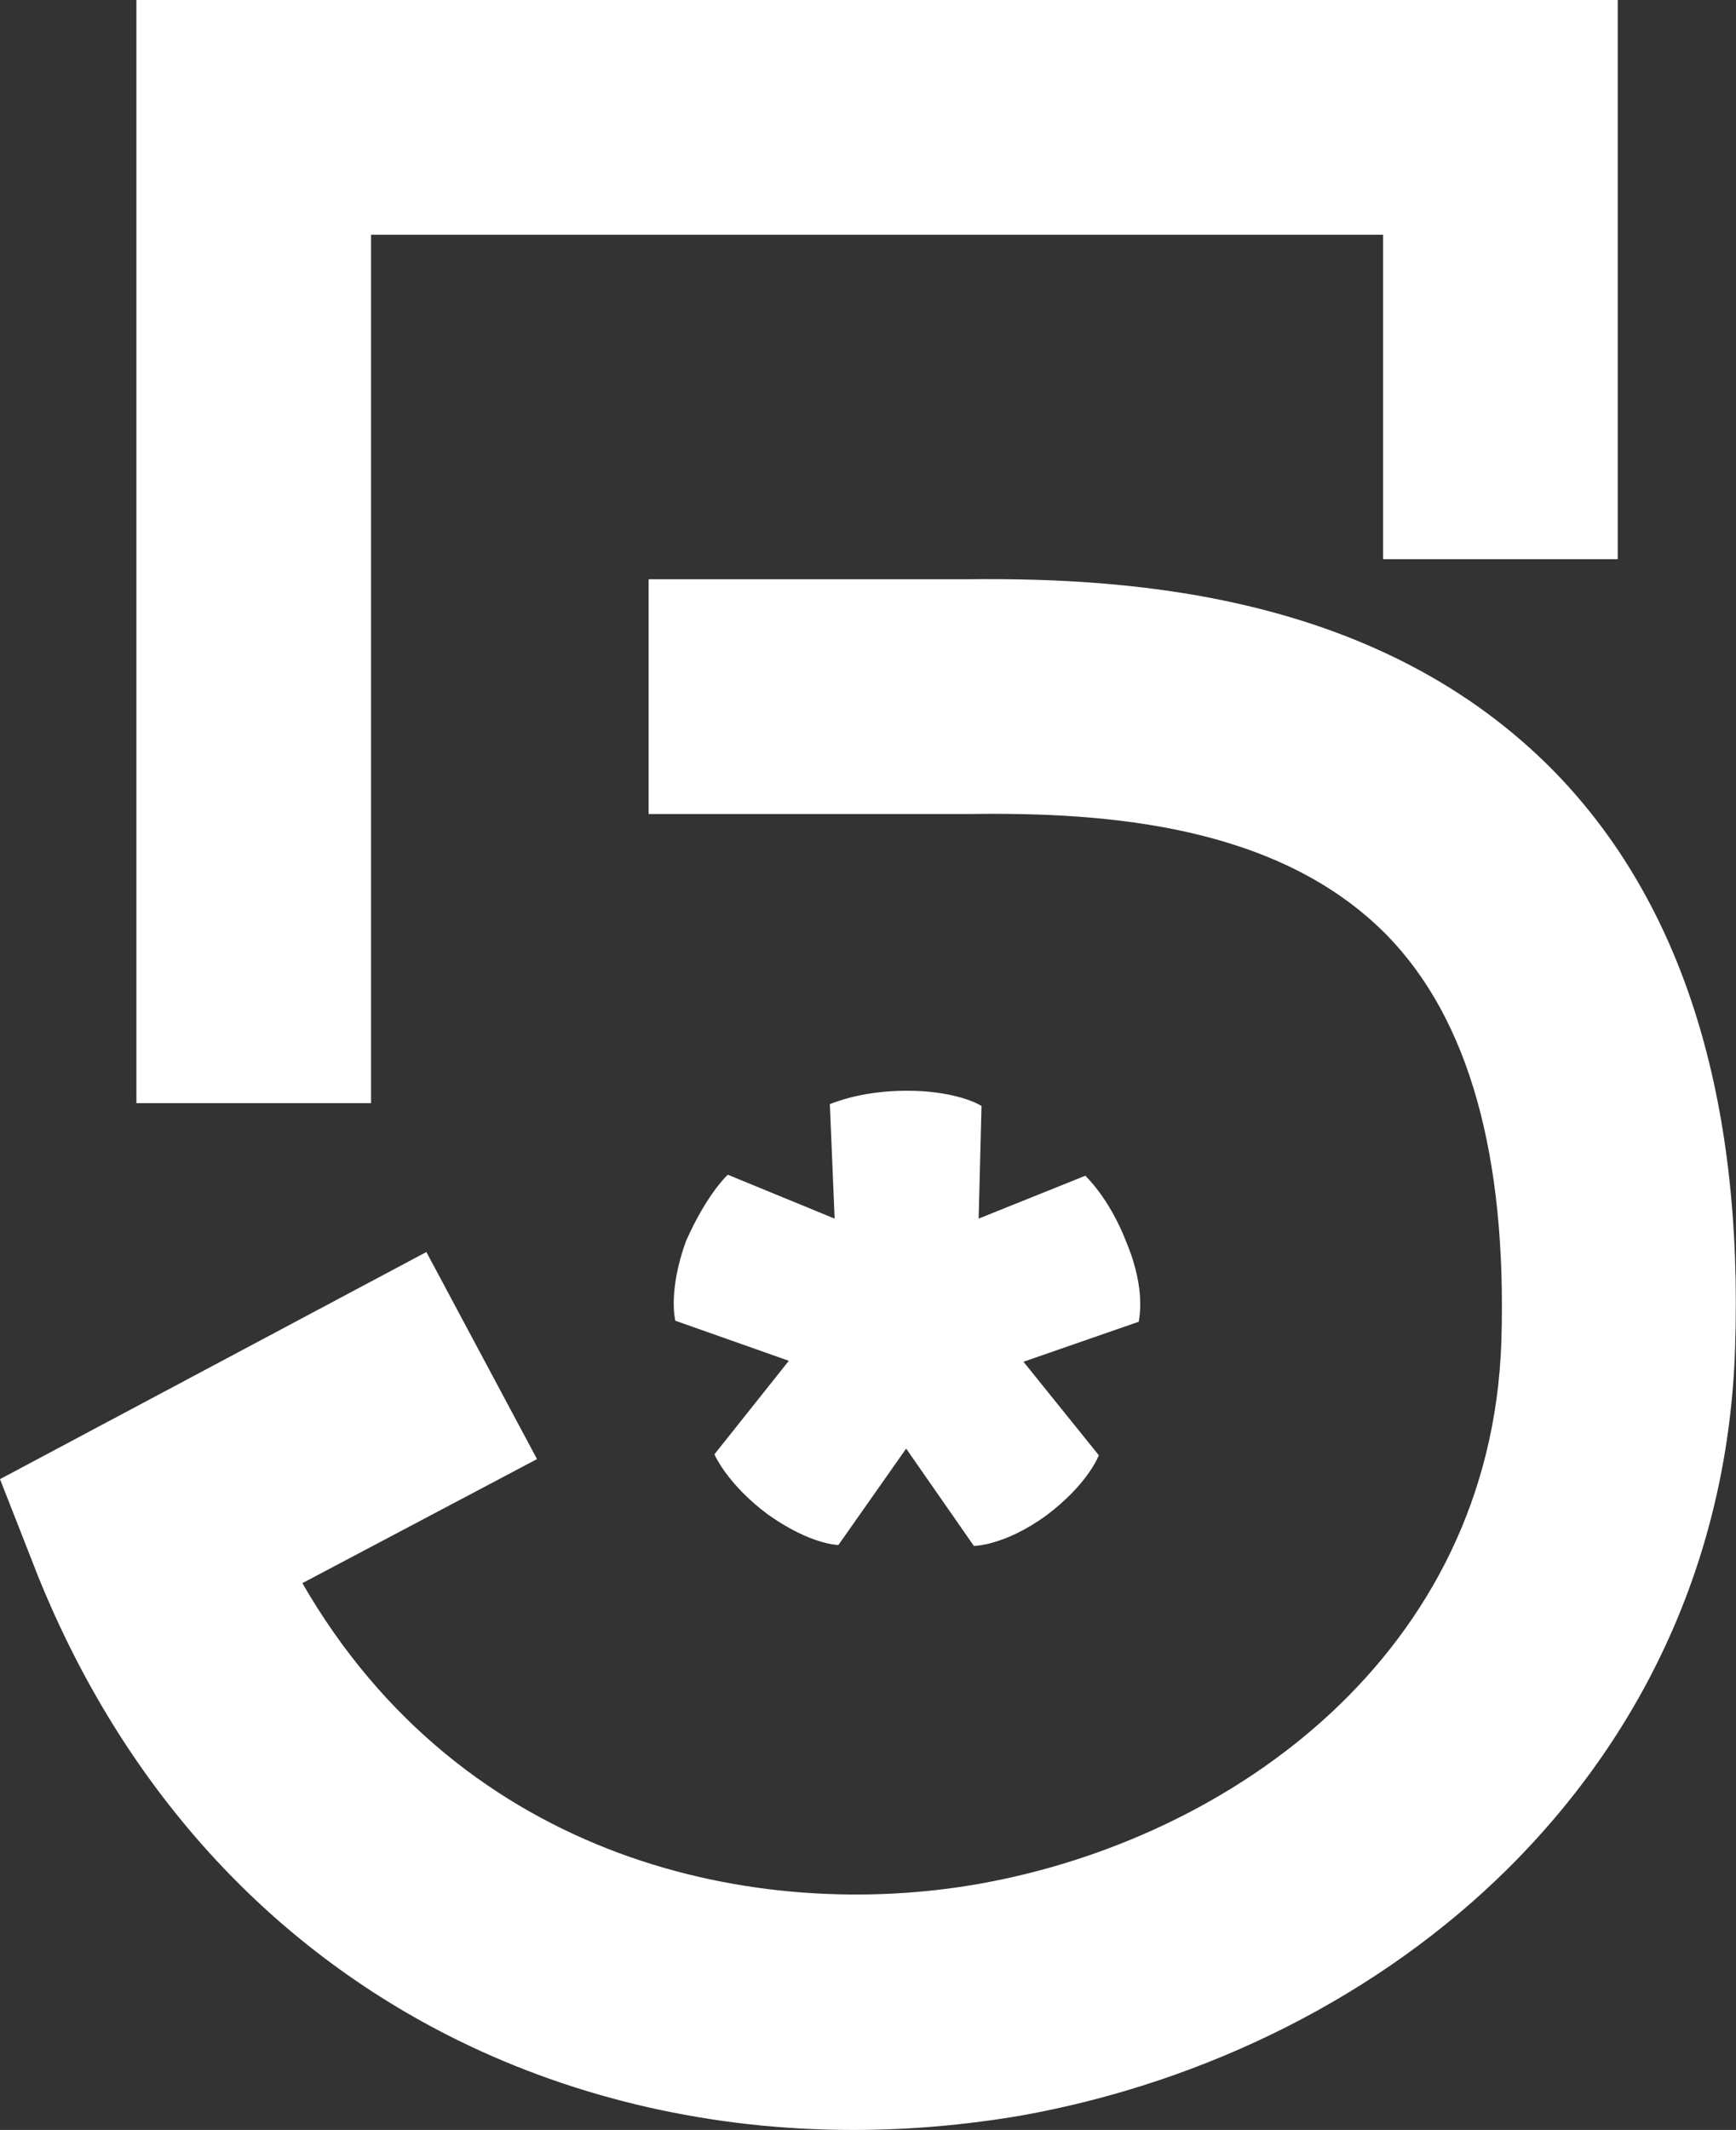<?xml version="1.0" encoding="utf-8"?>
<!-- Generator: Adobe Illustrator 18.1.1, SVG Export Plug-In . SVG Version: 6.00 Build 0)  -->
<svg version="1.1" id="Modo_de_aislamiento" xmlns="http://www.w3.org/2000/svg" xmlns:xlink="http://www.w3.org/1999/xlink"
	 x="0px" y="0px" viewBox="0 0 182 223.2" enable-background="new 0 0 182 223.2" xml:space="preserve">
<rect x="0" y="0" width="182" height="223.2" fill="#333333" stroke="none"/>
<g>
	<g>
		<polygon fill="#FFFFFF" points="38.9,115.6 14.3,115.6 14.3,0 169.6,0 169.6,58.6 145,58.6 145,24.6 38.9,24.6 		"/>
	</g>
	<g>
		<path fill="#FFFFFF" d="M89.4,223.2c-14.6,0-28.8-3.2-41.4-9.4c-19.9-9.8-35.1-26.6-44-48.6L0,155l44.7-23.8l11.6,21.7l-24.6,13
			c16.9,29.3,47.9,35.6,71,31.5c26.4-4.7,53.6-24.1,54.7-56.8c0.6-19.5-3.4-33.8-12-42.6c-11.3-11.5-29.2-12.9-43.6-12.7l-0.1,0H68
			V60.7h33.5c17.8-0.2,43.4,1.8,61.4,20.1c13.5,13.8,19.9,34.2,19,60.6c-0.7,20.8-8.9,39.6-23.8,54.4
			c-13.3,13.2-31.5,22.4-51.1,25.9C101.1,222.7,95.3,223.2,89.4,223.2z"/>
	</g>
	<path fill="#FFFFFF" d="M102.9,115.9l-0.3,11.8l11.2-4.5c-0.1,0,2.4,2.1,4.3,7c2.2,5.3,1.2,8.3,1.3,8.3l-12.1,4.2l7.9,9.8
		c0,0-1.1,3-5.5,6.3c-4.4,3.2-7.6,3.2-7.6,3.2L95,151.8l-7.1,10.1c0,0-2.9,0-7.4-3.2c-4.3-3.2-5.6-6.3-5.6-6.3l7.8-9.8l-11.9-4.2
		c0,0-0.8-3,1.1-8.3c2.2-5,4.4-7,4.4-7l11.2,4.6l-0.5-12c0.8-0.3,3.6-1.4,8.1-1.4C99.7,114.3,102.3,115.5,102.9,115.9z"/>
</g>
</svg>
